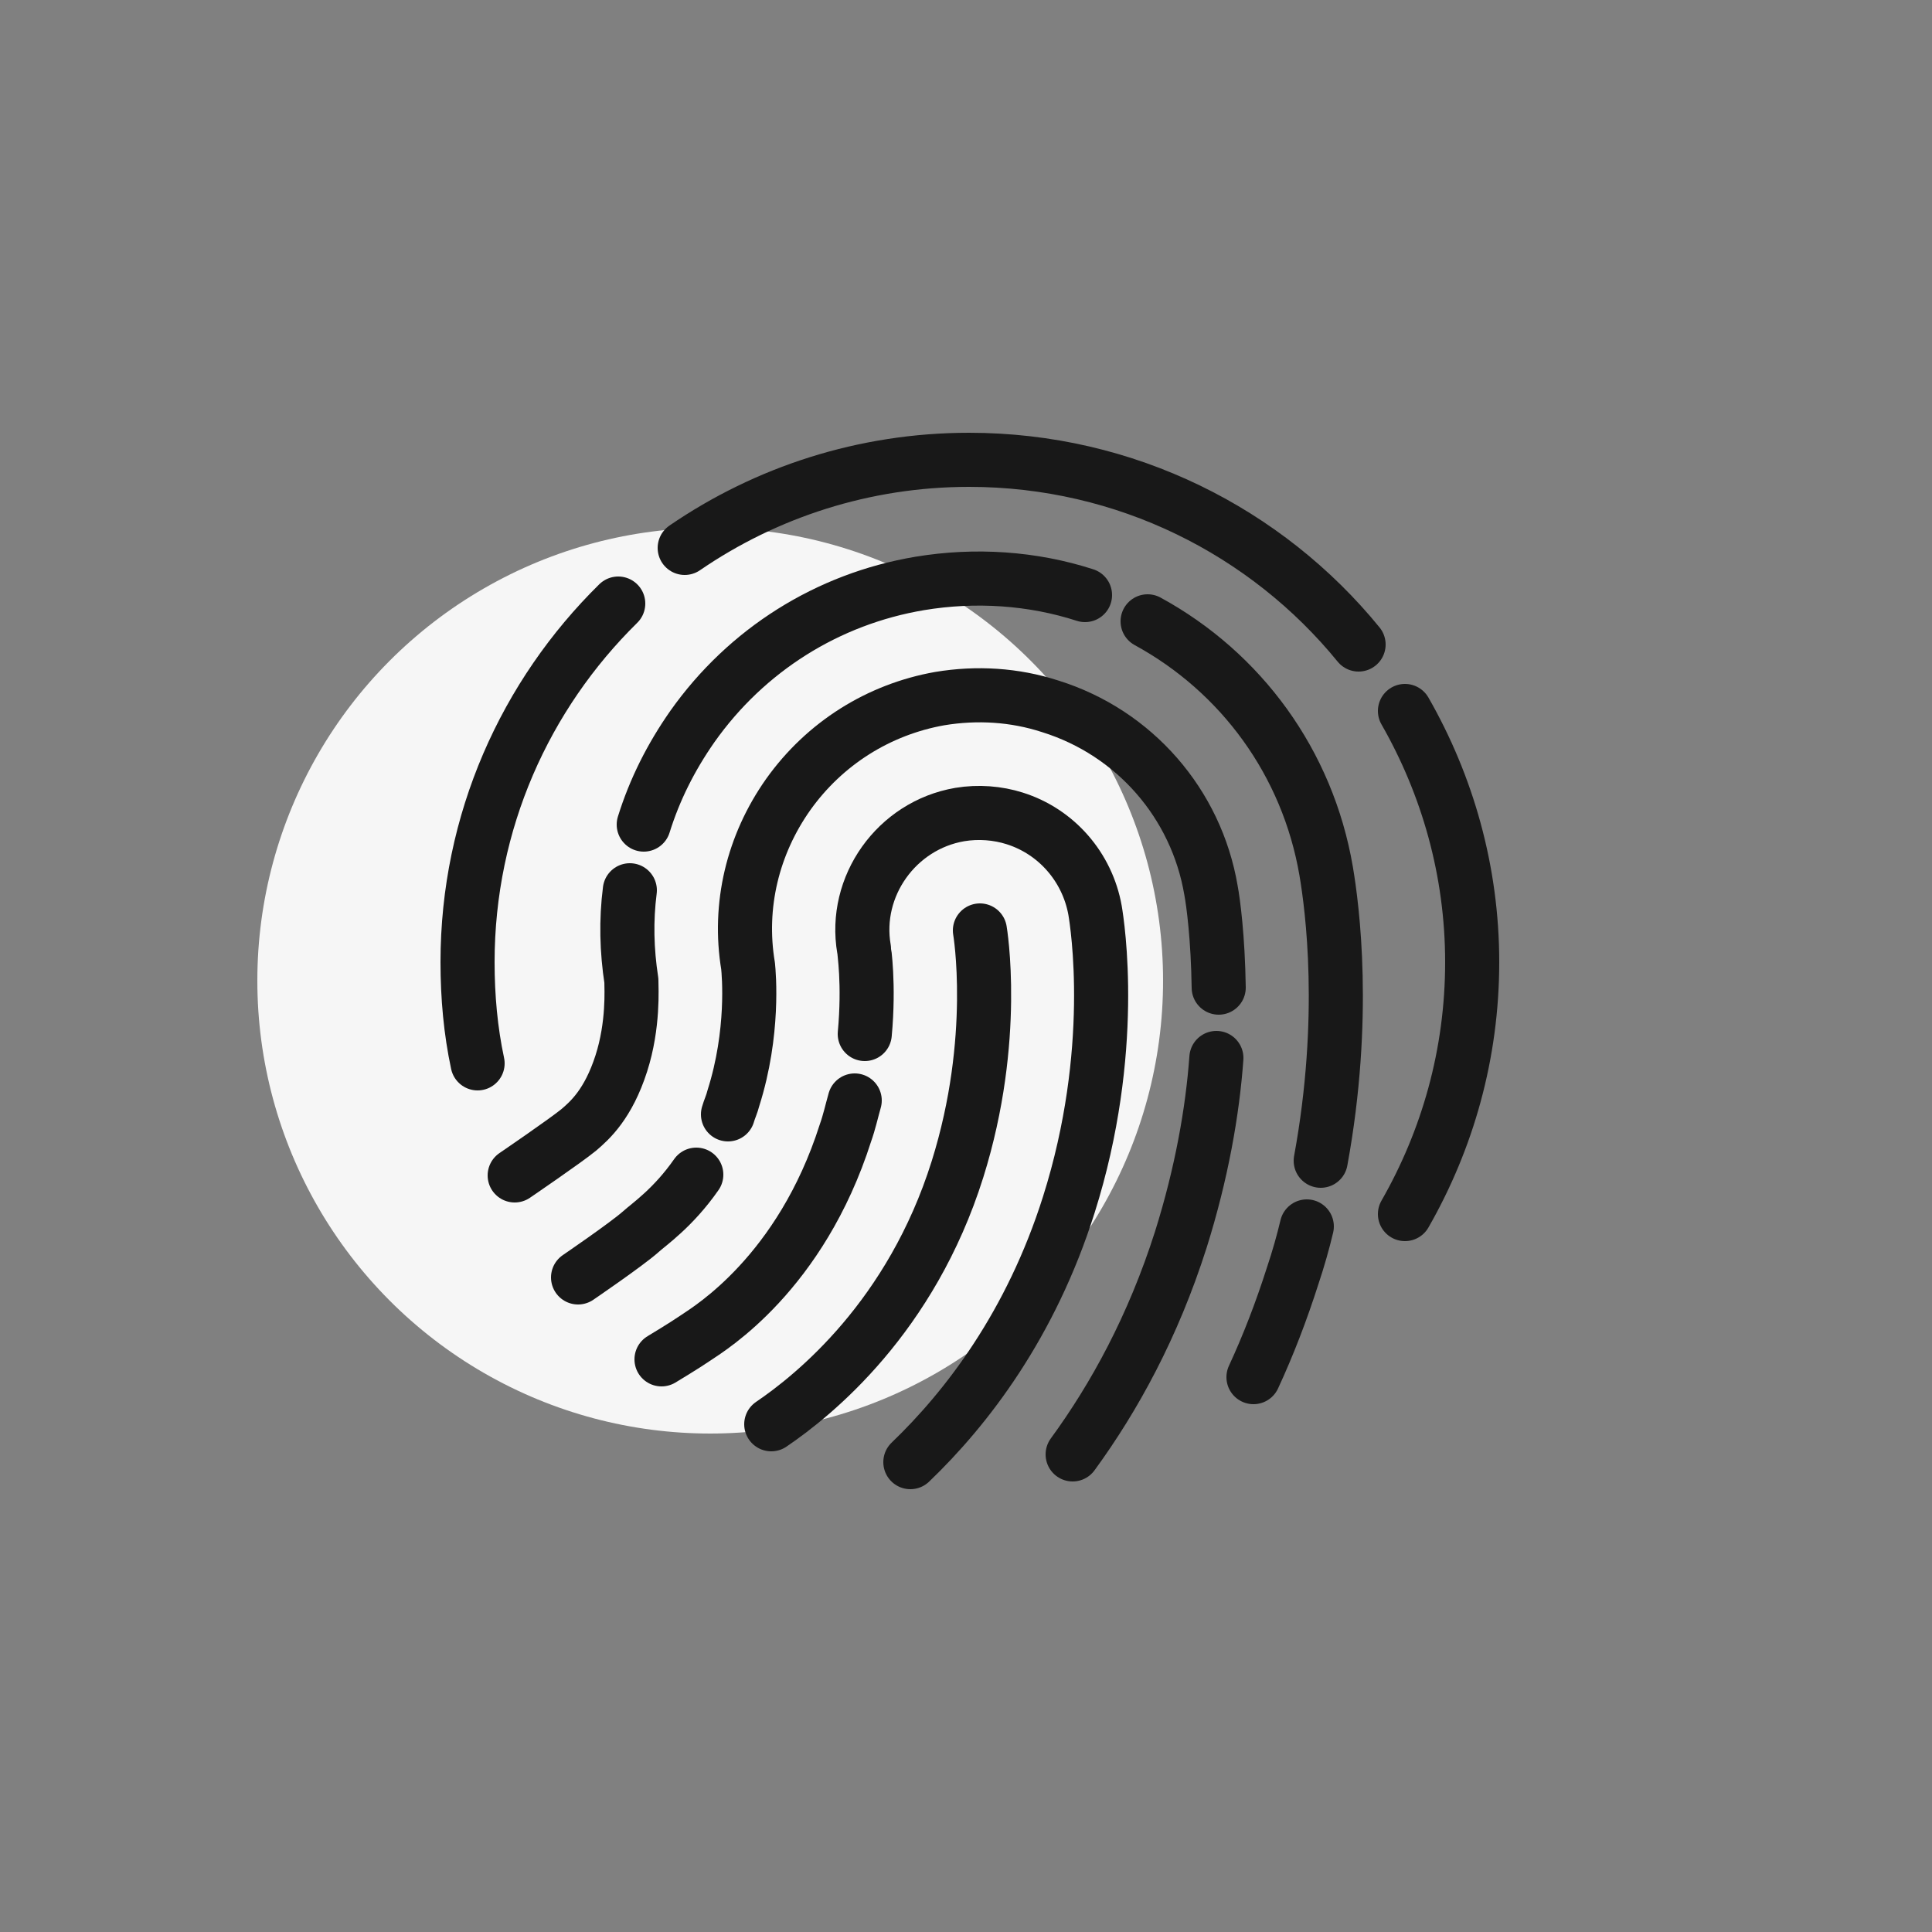 <?xml version="1.0" encoding="utf-8"?>
<!-- Generator: Adobe Illustrator 19.1.0, SVG Export Plug-In . SVG Version: 6.00 Build 0)  -->
<svg version="1.1" id="Layer_1" xmlns="http://www.w3.org/2000/svg" xmlns:xlink="http://www.w3.org/1999/xlink" x="0px" y="0px"
	 viewBox="0 0 250 250" style="enable-background:new 0 0 250 250;" xml:space="preserve">
<rect x="0" y="0" width="250" height="250" fill="#808080" stroke="none"/>
<style type="text/css">
	.st0{fill:#F6F6F6;}
	.st1{fill:none;stroke:#181818;stroke-width:7;stroke-linecap:round;stroke-linejoin:round;stroke-miterlimit:10;}
	.st2{fill:#FFFFFF;stroke:#181818;stroke-width:7;stroke-linecap:round;stroke-linejoin:round;stroke-miterlimit:10;}
</style>
<circle class="st0" cx="639.4" cy="126.9" r="58.6"/>
<rect x="613.3" y="69.7" transform="matrix(1 -1.037212e-03 1.037212e-03 1 -0.127 0.691)" class="st1" width="106.3" height="106.3"/>
<circle class="st0" cx="372.4" cy="126.9" r="58.6"/>
<circle class="st0" cx="91.9" cy="126.9" r="58.6"/>
<circle class="st0" cx="904.3" cy="126.9" r="58.6"/>
<circle class="st0" cx="1170.4" cy="126.9" r="58.6"/>
<path class="st1" d="M126.8,120.4c0,0,2.4,14-2.9,30.9c-6,19.1-18.5,29.2-24.1,33"/>
<path class="st1" d="M111.9,133.8c0.6-6.5-0.1-10.9-0.1-11c-1.4-8.1,4.2-16,12.4-17.4c2.4-0.4,4.9-0.2,7.1,0.5
	c5.4,1.7,9.4,6.3,10.4,11.9c0.3,1.8,2.9,18.2-3.4,38.1c-4.9,15.5-13.2,26.3-20.5,33.3"/>
<path class="st1" d="M85.6,175.9c0,0,3-1.8,4.6-2.9c1.6-1.1,13.4-8.2,19.2-26.4c0.5-1.4,0.8-2.8,1.2-4.2"/>
<path class="st1" d="M157.4,136.9c-0.5,6.9-1.9,14.9-4.6,23.5c-3.6,11.3-8.6,20.4-14,27.8 M94.2,144.2c0.2-0.7,0.5-1.3,0.7-2.1
	c2.7-8.5,2-16.1,1.9-17.1c-1.3-7.8,0.6-15.7,5.2-22.2c4.7-6.6,11.7-11,19.6-12.4c4.8-0.8,9.7-0.5,14.3,1
	c10.9,3.4,18.9,12.6,20.8,23.8c0.3,1.6,0.9,6.1,1,12.6 M74.8,165.3c0,0,6.3-4.3,8.1-5.9c1.1-1,4.2-3.1,7.2-7.4"/>
<path class="st1" d="M169.1,158.7c-0.5,2.1-1.1,4.2-1.8,6.3c-1.5,4.7-3.2,9.1-5.1,13.2 M148.5,80.4c12.1,6.6,20.7,18.3,23.1,32.3
	c0.8,4.7,2.7,19-0.7,37.5 M83.3,106.7c1.4-4.5,3.5-8.7,6.3-12.7c7-9.9,17.5-16.5,29.4-18.5c7.2-1.2,14.6-0.7,21.4,1.5 M66.6,152.1
	c0,0,6.6-4.5,8.3-5.9c1.4-1.2,3.8-3.3,5.5-8.6c1.6-5,1.3-9.7,1.3-10.7c-0.6-3.9-0.7-7.8-0.2-11.7"/>
<path class="st1" d="M181.8,92c5.5,9.6,8.7,20.7,8.7,32.5c0,11.9-3.2,23-8.7,32.6"/>
<path class="st1" d="M88.6,70.9c10.5-7.2,23.2-11.4,36.8-11.4c20.3,0,38.5,9.3,50.4,23.9"/>
<path class="st1" d="M61.8,137.6c-0.9-4.2-1.3-8.6-1.3-13.1c0-18.2,7.5-34.6,19.5-46.4"/>
<g>
	<circle class="st1" cx="1172.6" cy="122.6" r="29.4"/>
	<circle class="st1" cx="1251.3" cy="122.6" r="29.4"/>
	<path class="st1" d="M1202,120.7c0,0,2.5-7.1,9.5-7.1s10.5,7.1,10.5,7.1"/>
	<path class="st1" d="M1134.9,117.6h30c0,0,9.9,1.3,9.9,9.9"/>
	<path class="st1" d="M1288.7,117.6h-30c0,0-9.9,1.3-9.9,9.9"/>
</g>
<g>
	<path class="st1" d="M412.5,68.8v110.7c0,0-1.3,11.4,11.7,11.4c13,0,21.2-19.5,21.2-19.5s15.3-0.3,15.3-16.4c0,0,0-9.3,4.8-14.1
		c0,0,14.6-20.9-3.8-31.8c0,0,13.5-18.4-8.9-30.5c0,0,1.6-16.8-19.9-12.2c0,0-1.3-8.4-11.1-8.4C416.5,58.1,412.5,62.2,412.5,68.8z"
		/>
	<path class="st1" d="M424.9,153.2c0,0,18-2.5,20.6,18.3"/>
	<path class="st1" d="M426.4,170.1c0,0,11.5-2.3,11.5-13.5"/>
	<path class="st1" d="M448.7,145.3c0,0,12.5-0.4,12.5,5.5"/>
	<path class="st1" d="M430.6,138.1c0,0-1.3-22,22.4-22"/>
	<path class="st1" d="M424.3,116.1c0,0,11.5-0.2,11.5,6.6"/>
	<path class="st1" d="M426.3,95.4c0,0,9-1.4,9-10.2"/>
	<path class="st1" d="M444.5,88.4c0,0-22.2-1.8-11.9-23.6"/>
</g>
<g>
	<path class="st1" d="M397.8,68.8v110.7c0,0,1.3,11.4-11.7,11.4c-13,0-21.2-19.5-21.2-19.5s-15.3-0.3-15.3-16.4c0,0,0-9.3-4.8-14.1
		c0,0-14.6-20.9,3.8-31.8c0,0-13.5-18.4,8.9-30.5c0,0-1.6-16.8,19.9-12.2c0,0,1.3-8.4,11.1-8.4C393.8,58.1,397.8,62.2,397.8,68.8z"
		/>
	<path class="st1" d="M385.5,153.2c0,0-18-2.5-20.6,18.3"/>
	<path class="st1" d="M383.9,170.1c0,0-11.5-2.3-11.5-13.5"/>
	<path class="st1" d="M361.7,145.3c0,0-12.5-0.4-12.5,5.5"/>
	<path class="st1" d="M379.7,138.1c0,0,1.3-22-22.4-22"/>
	<path class="st1" d="M386,116.1c0,0-11.5-0.2-11.5,6.6"/>
	<path class="st1" d="M384.1,95.4c0,0-9-1.4-9-10.2"/>
	<path class="st1" d="M365.9,88.4c0,0,22.2-1.8,11.9-23.6"/>
</g>
<path class="st1" d="M971.2,58.3h-68c-17.8,0-32.4,14.6-32.4,32.4v68c0,17.8,14.6,32.4,32.4,32.4h68c17.8,0,32.4-14.6,32.4-32.4v-68
	C1003.5,72.9,989,58.3,971.2,58.3z"/>
<circle class="st1" cx="937.2" cy="124.6" r="24.5"/>
<circle class="st1" cx="937.2" cy="124.6" r="55.9"/>
<line class="st1" x1="880.9" y1="67.3" x2="993.5" y2="182"/>
<line class="st1" x1="993.5" y1="67.3" x2="880.8" y2="181.9"/>
<line class="st1" x1="937.8" y1="191" x2="937.8" y2="58"/>
<line class="st1" x1="870.9" y1="122" x2="1003.5" y2="127"/>
<rect x="708" y="163.3" transform="matrix(1 -1.037212e-03 1.037212e-03 1 -0.181 0.747)" class="st2" width="23.2" height="23.2"/>
<rect x="707.9" y="58.2" transform="matrix(1 -1.037212e-03 1.037212e-03 1 -7.206783e-02 0.746)" class="st2" width="23.2" height="23.2"/>
<rect x="602.1" y="163.4" transform="matrix(1 -1.037212e-03 1.037212e-03 1 -0.181 0.637)" class="st2" width="23.2" height="23.2"/>
<rect x="602" y="58.3" transform="matrix(1 -1.037212e-03 1.037212e-03 1 -7.223866e-02 0.636)" class="st2" width="23.2" height="23.2"/>
</svg>

